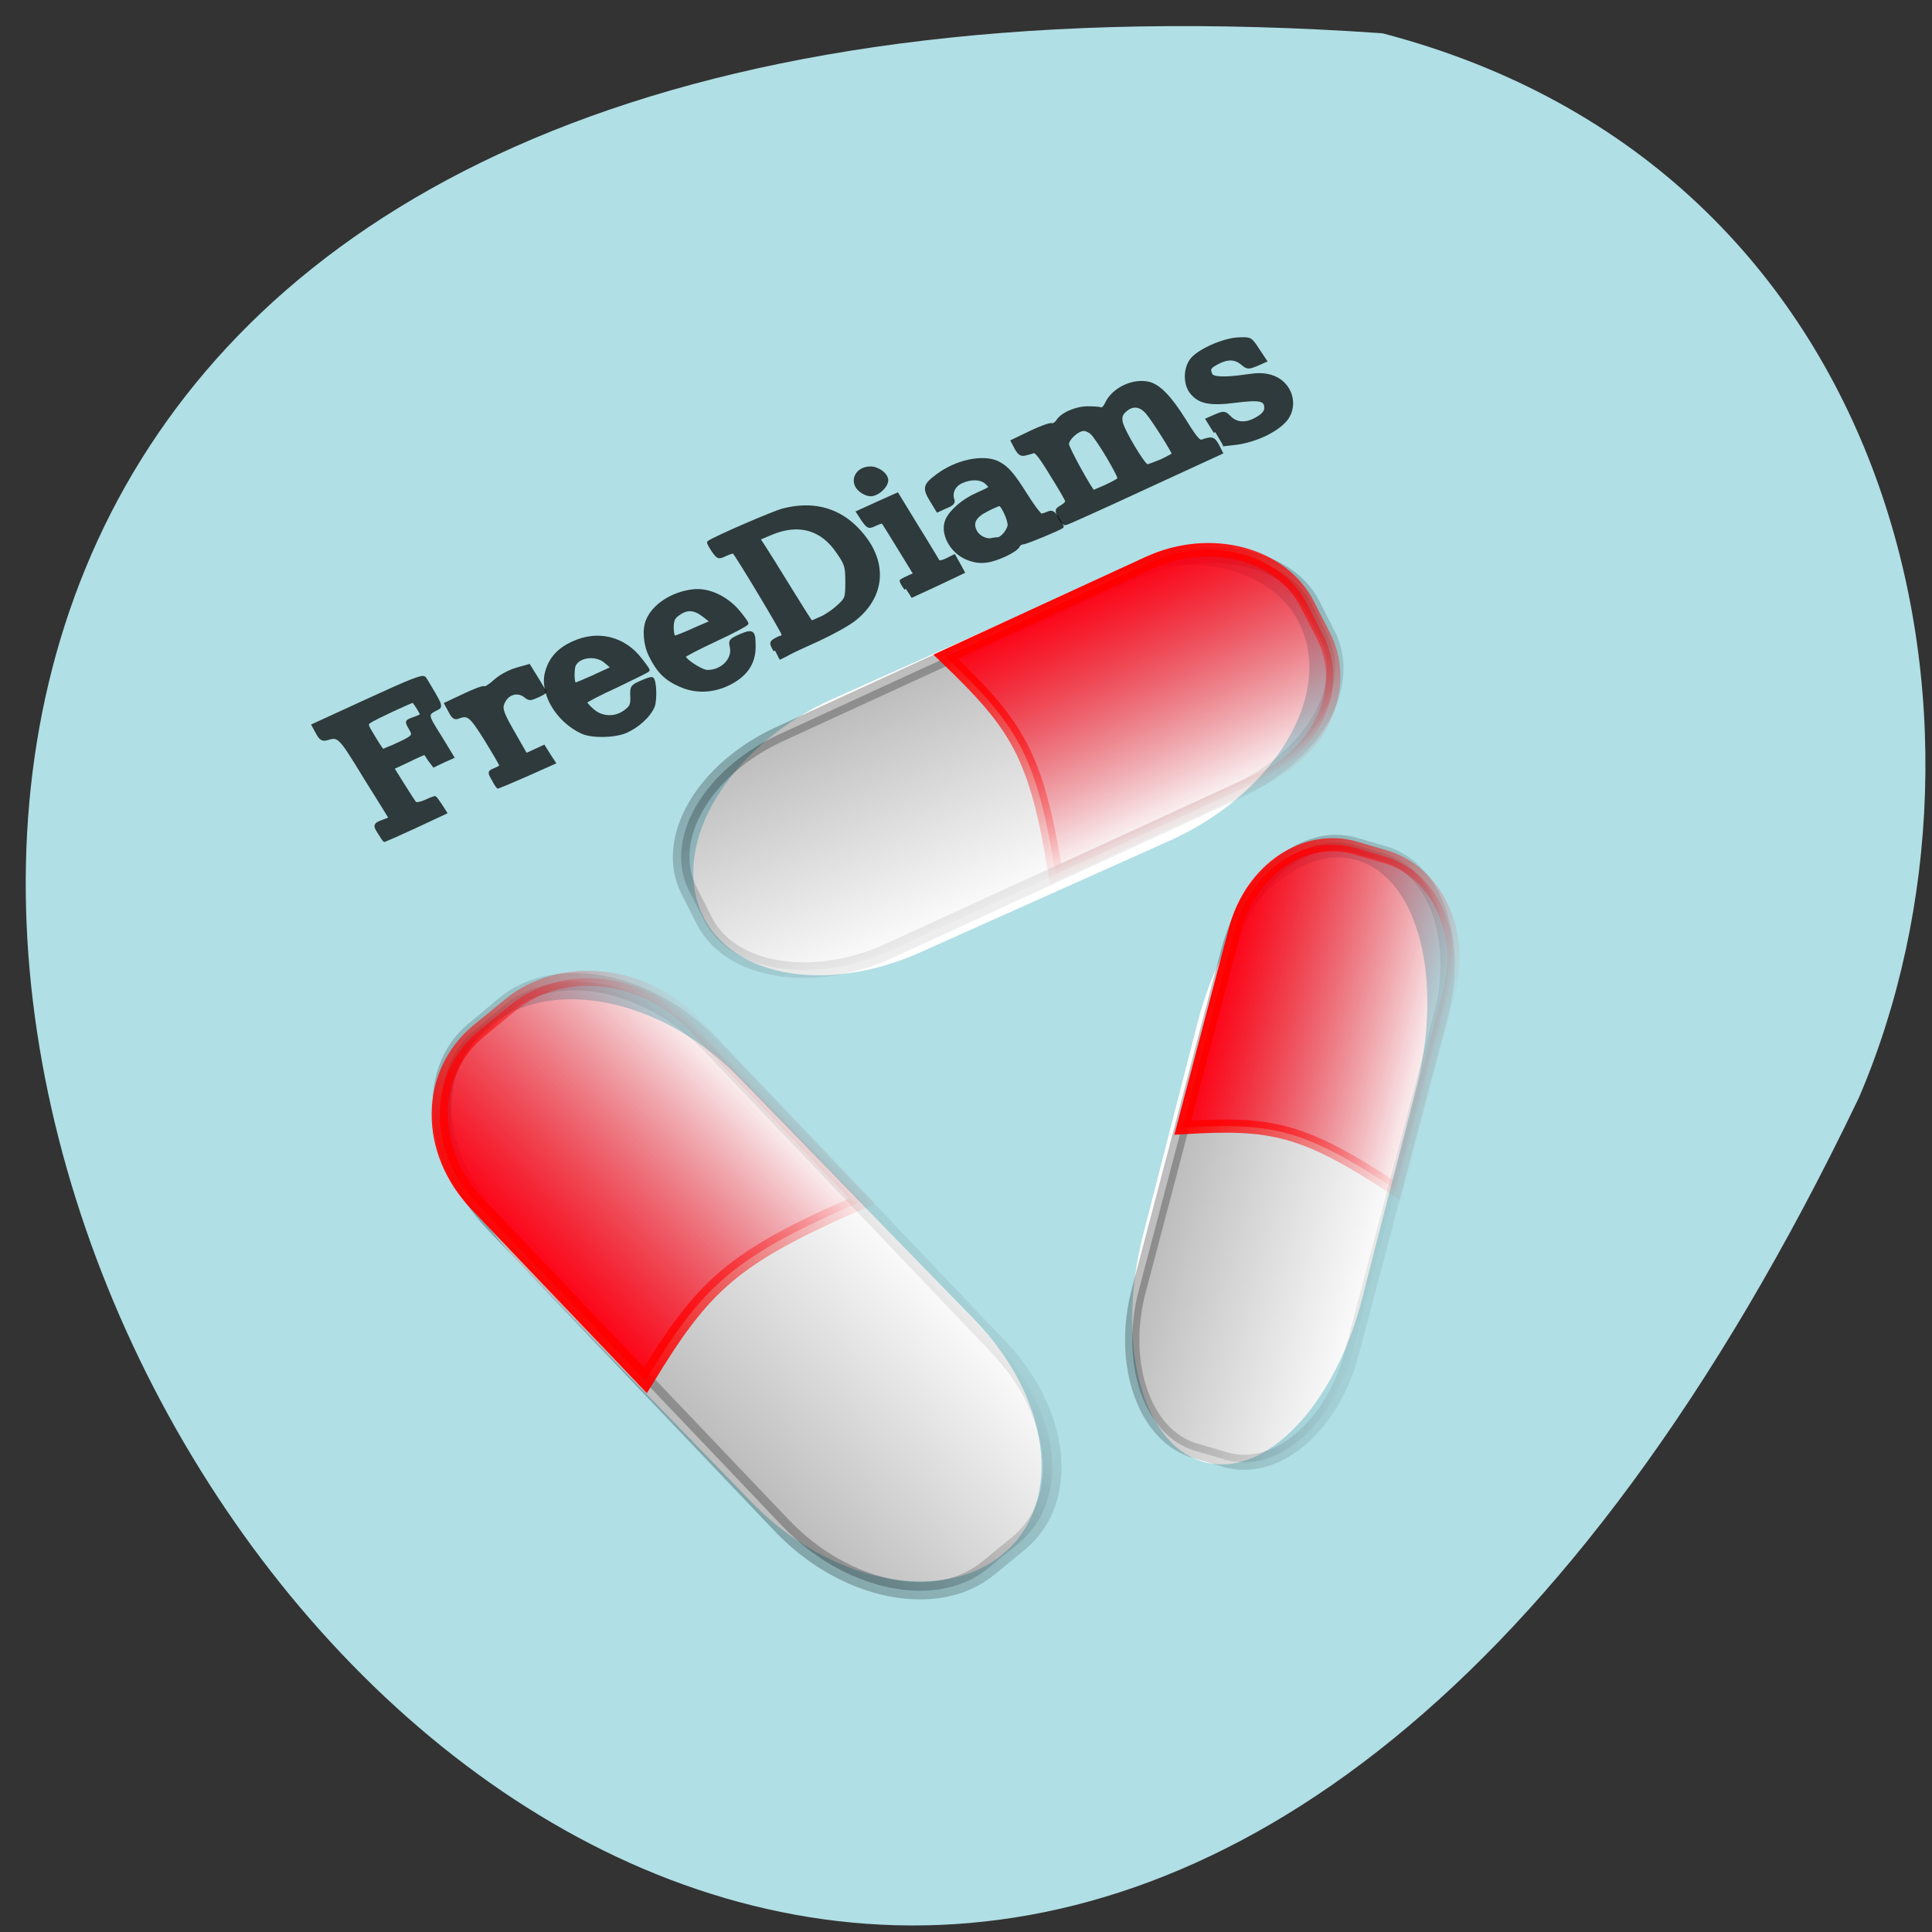<svg xmlns="http://www.w3.org/2000/svg" xmlns:xlink="http://www.w3.org/1999/xlink" viewBox="0 0 22 22"><rect x="0" y="0" width="22" height="22" fill="#333333" stroke="none"/><defs><g id="7" clip-path="url(#6)"><path d="m 28.842 4.454 l -0.192 -0.334 l 0.208 -0.099 c 0.2 -0.09 0.208 -0.09 0.342 0.054 c 0.175 0.18 0.417 0.18 0.675 0.009 c 0.133 -0.081 0.2 -0.171 0.2 -0.262 c 0 -0.225 -0.133 -0.262 -0.742 -0.18 c -0.634 0.09 -0.892 0.027 -1.084 -0.252 c -0.15 -0.225 -0.142 -0.622 0.025 -0.848 c 0.183 -0.243 0.792 -0.532 1.151 -0.541 c 0.275 -0.009 0.275 -0.009 0.45 0.28 l 0.183 0.298 l -0.208 0.099 c -0.208 0.09 -0.217 0.09 -0.35 -0.027 c -0.167 -0.153 -0.359 -0.162 -0.609 -0.018 c -0.2 0.117 -0.217 0.153 -0.158 0.307 c 0.042 0.108 0.35 0.117 0.867 0.036 c 0.275 -0.045 0.417 -0.045 0.592 0.009 c 0.434 0.135 0.634 0.658 0.417 1.064 c -0.175 0.316 -0.759 0.64 -1.292 0.703 l -0.292 0.036" transform="matrix(0.468 0 0 0.433 0.34 2.992)" stroke="#000" stroke-width="0.08"/></g><g id="A" clip-path="url(#9)"><path d="m 8.522 15.02 c -0.142 -0.225 -0.133 -0.252 0.075 -0.334 c 0.092 -0.036 0.175 -0.072 0.175 -0.081 c 0 0 -0.275 -0.487 -0.617 -1.073 c -0.625 -1.109 -0.634 -1.109 -0.942 -1.01 c -0.092 0.027 -0.142 -0.009 -0.217 -0.162 l -0.1 -0.198 l 1.326 -0.658 c 1.051 -0.523 1.334 -0.64 1.376 -0.586 c 0.033 0.045 0.133 0.234 0.233 0.415 c 0.142 0.262 0.167 0.343 0.1 0.379 c -0.3 0.162 -0.3 0.153 0.042 0.739 l 0.309 0.55 l -0.225 0.108 l -0.225 0.117 l -0.108 -0.153 c -0.05 -0.09 -0.1 -0.162 -0.108 -0.171 c -0.008 -0.009 -0.183 0.072 -0.4 0.189 l -0.392 0.198 l 0.25 0.433 c 0.133 0.234 0.267 0.451 0.292 0.487 c 0.025 0.027 0.125 0.018 0.258 -0.045 c 0.108 -0.054 0.217 -0.099 0.225 -0.099 c 0.017 0 0.075 0.09 0.142 0.198 l 0.117 0.198 l -0.734 0.37 c -0.4 0.198 -0.734 0.361 -0.742 0.361 c -0.008 0 -0.058 -0.072 -0.108 -0.171 m 0.325 -2.309 c 0.5 -0.243 0.517 -0.271 0.417 -0.451 c -0.108 -0.207 -0.117 -0.198 0.092 -0.28 c 0.1 -0.036 0.175 -0.081 0.175 -0.09 c 0 -0.054 -0.183 -0.361 -0.208 -0.361 c -0.05 0 -0.926 0.442 -1.051 0.532 c -0.1 0.072 -0.092 0.09 0.092 0.415 c 0.108 0.198 0.208 0.352 0.217 0.352 c 0.008 0 0.125 -0.054 0.267 -0.117" transform="matrix(0.468 0 0 0.433 0.34 2.992)" stroke="#000" stroke-width="0.08"/></g><g id="D" clip-path="url(#C)"><path d="m 11.274 13.589 c -0.1 -0.198 -0.1 -0.198 0.042 -0.262 c 0.083 -0.036 0.15 -0.081 0.15 -0.099 c 0 -0.027 -0.167 -0.334 -0.367 -0.685 c -0.375 -0.649 -0.434 -0.694 -0.692 -0.586 c -0.067 0.027 -0.117 -0.018 -0.183 -0.162 l -0.1 -0.198 l 0.442 -0.225 c 0.242 -0.126 0.467 -0.216 0.492 -0.198 c 0.033 0.018 0.15 -0.063 0.275 -0.189 c 0.133 -0.126 0.342 -0.243 0.517 -0.298 l 0.292 -0.09 l 0.192 0.334 c 0.1 0.18 0.192 0.343 0.192 0.352 c 0 0.018 -0.083 0.072 -0.183 0.117 c -0.167 0.081 -0.192 0.081 -0.283 0 c -0.208 -0.18 -0.492 -0.063 -0.567 0.234 c -0.033 0.108 0.033 0.289 0.267 0.721 l 0.309 0.586 l 0.434 -0.216 l 0.125 0.216 l 0.125 0.207 l -0.675 0.325 c -0.367 0.171 -0.675 0.316 -0.684 0.316 c -0.008 0 -0.067 -0.09 -0.117 -0.198" transform="matrix(0.468 0 0 0.433 0.34 2.992)" stroke="#000" stroke-width="0.08"/></g><g id="G" clip-path="url(#F)"><path d="m 13.433 12.345 c -0.609 -0.307 -1.01 -1.055 -0.85 -1.605 c 0.092 -0.343 0.3 -0.586 0.642 -0.748 c 0.6 -0.298 1.234 -0.126 1.634 0.442 c 0.1 0.135 0.183 0.262 0.183 0.28 c 0 0.018 -0.342 0.198 -0.759 0.415 c -0.425 0.207 -0.767 0.406 -0.767 0.424 c 0 0.027 0.075 0.126 0.175 0.216 c 0.225 0.216 0.559 0.225 0.8 0.027 c 0.142 -0.117 0.167 -0.171 0.158 -0.397 c -0.008 -0.243 0 -0.262 0.225 -0.37 c 0.133 -0.063 0.25 -0.108 0.267 -0.09 c 0.067 0.063 0.083 0.541 0.025 0.721 c -0.092 0.252 -0.384 0.541 -0.684 0.676 c -0.292 0.126 -0.817 0.126 -1.051 0.009 m 0.317 -1.479 l 0.434 -0.216 l -0.158 -0.144 c -0.258 -0.262 -0.775 -0.153 -0.8 0.162 c -0.025 0.216 0 0.415 0.042 0.415 c 0.025 0 0.242 -0.099 0.484 -0.216" transform="matrix(0.468 0 0 0.433 0.34 2.992)" stroke="#000" stroke-width="0.08"/></g><g id="J" clip-path="url(#I)"><path d="m 15.818 11.11 c -0.342 -0.162 -0.534 -0.37 -0.717 -0.776 c -0.133 -0.28 -0.167 -0.703 -0.067 -0.938 c 0.15 -0.388 0.6 -0.703 1.092 -0.767 c 0.367 -0.054 0.809 0.162 1.101 0.532 c 0.117 0.153 0.217 0.298 0.217 0.325 c 0 0.027 -0.342 0.225 -0.759 0.433 c -0.425 0.216 -0.767 0.406 -0.767 0.433 c 0 0.099 0.425 0.397 0.567 0.397 c 0.367 0 0.659 -0.325 0.584 -0.658 c -0.033 -0.153 -0.017 -0.171 0.225 -0.289 c 0.3 -0.135 0.325 -0.108 0.325 0.298 c 0 0.451 -0.217 0.776 -0.667 1 c -0.375 0.18 -0.775 0.189 -1.134 0.009 m 0.35 -1.47 l 0.425 -0.198 l -0.192 -0.162 c -0.225 -0.189 -0.409 -0.207 -0.617 -0.045 c -0.125 0.09 -0.158 0.162 -0.158 0.361 c 0 0.144 0.025 0.252 0.058 0.252 c 0.033 0 0.25 -0.09 0.484 -0.207" transform="matrix(0.468 0 0 0.433 0.34 2.992)" stroke="#000" stroke-width="0.08"/></g><g id="M" clip-path="url(#L)"><path d="m 18.13 10.198 c -0.1 -0.198 -0.1 -0.207 0 -0.28 c 0.058 -0.036 0.125 -0.072 0.15 -0.072 c 0.025 0 0.05 -0.036 0.05 -0.072 c 0 -0.063 -1.126 -2.092 -1.201 -2.164 c -0.008 -0.018 -0.1 0.018 -0.2 0.063 c -0.175 0.09 -0.175 0.09 -0.309 -0.108 c -0.067 -0.117 -0.117 -0.207 -0.1 -0.216 c 0.15 -0.117 1.576 -0.785 1.809 -0.848 c 0.675 -0.189 1.267 -0.045 1.726 0.424 c 0.784 0.803 0.784 1.795 0 2.462 c -0.15 0.126 -0.542 0.361 -0.867 0.523 c -0.334 0.162 -0.684 0.334 -0.775 0.397 l -0.183 0.099 m 1.026 -1.064 c 0.117 -0.054 0.309 -0.198 0.417 -0.307 c 0.2 -0.198 0.208 -0.225 0.208 -0.64 c 0 -0.397 -0.017 -0.469 -0.208 -0.767 c -0.392 -0.64 -0.959 -0.812 -1.626 -0.514 l -0.317 0.144 l 0.142 0.234 c 0.083 0.135 0.367 0.631 0.634 1.1 c 0.267 0.469 0.492 0.857 0.509 0.857 c 0.008 0 0.117 -0.045 0.242 -0.108" transform="matrix(0.468 0 0 0.433 0.34 2.992)" stroke="#000" stroke-width="0.08"/></g><g id="P" clip-path="url(#O)"><path d="m 21.313 8.575 c -0.075 -0.108 -0.117 -0.207 -0.108 -0.216 c 0.008 -0.009 0.092 -0.054 0.183 -0.099 l 0.15 -0.072 l -0.384 -0.676 c -0.208 -0.37 -0.392 -0.685 -0.4 -0.694 c -0.008 -0.009 -0.092 0.018 -0.183 0.063 c -0.158 0.081 -0.167 0.081 -0.3 -0.117 l -0.125 -0.207 l 0.475 -0.234 l 0.484 -0.234 l 0.484 0.857 c 0.267 0.46 0.492 0.875 0.509 0.902 c 0.017 0.036 0.1 0.018 0.208 -0.036 l 0.183 -0.099 l 0.108 0.207 l 0.108 0.216 l -0.634 0.325 l -0.634 0.316" transform="matrix(0.468 0 0 0.433 0.34 2.992)" stroke="#000" stroke-width="0.08"/></g><g id="S" clip-path="url(#R)"><path d="m 22.805 7.773 c -0.384 -0.171 -0.625 -0.658 -0.492 -1 c 0.092 -0.234 0.392 -0.523 0.734 -0.685 c 0.367 -0.18 0.359 -0.162 0.233 -0.298 c -0.133 -0.135 -0.384 -0.144 -0.617 -0.027 c -0.183 0.09 -0.267 0.289 -0.208 0.469 c 0.025 0.081 -0.017 0.126 -0.167 0.189 l -0.2 0.099 l -0.158 -0.28 c -0.175 -0.316 -0.158 -0.397 0.158 -0.649 c 0.459 -0.37 1.084 -0.514 1.443 -0.343 c 0.233 0.117 0.375 0.289 0.709 0.866 c 0.167 0.289 0.334 0.523 0.367 0.523 c 0.033 0 0.108 -0.027 0.167 -0.054 c 0.092 -0.045 0.125 -0.027 0.233 0.144 c 0.067 0.117 0.117 0.207 0.108 0.216 c -0.075 0.063 -0.884 0.424 -0.951 0.424 c -0.042 0 -0.1 0.036 -0.117 0.081 c -0.05 0.126 -0.509 0.361 -0.767 0.397 c -0.167 0.027 -0.309 0 -0.475 -0.072 m 0.742 -0.514 c 0.108 0 0.283 -0.234 0.283 -0.37 c 0 -0.144 -0.167 -0.532 -0.233 -0.532 c -0.025 0 -0.167 0.063 -0.309 0.144 c -0.3 0.162 -0.392 0.334 -0.283 0.559 c 0.067 0.153 0.275 0.262 0.409 0.216 c 0.042 -0.009 0.1 -0.018 0.133 -0.018" transform="matrix(0.468 0 0 0.433 0.34 2.992)" stroke="#000" stroke-width="0.08"/></g><g id="V" clip-path="url(#U)"><path d="m 25.05 6.681 c -0.075 -0.171 -0.075 -0.189 0.058 -0.271 c 0.075 -0.045 0.133 -0.117 0.125 -0.144 c -0.008 -0.036 -0.175 -0.352 -0.375 -0.694 c -0.25 -0.451 -0.375 -0.622 -0.434 -0.604 c -0.05 0.018 -0.142 0.045 -0.208 0.063 c -0.092 0.027 -0.142 -0.009 -0.217 -0.153 l -0.092 -0.189 l 0.45 -0.234 c 0.242 -0.126 0.475 -0.216 0.517 -0.198 c 0.033 0.009 0.092 -0.027 0.133 -0.09 c 0.1 -0.189 0.45 -0.352 0.734 -0.352 c 0.142 0 0.283 0.009 0.317 0.027 c 0.033 0.027 0.1 -0.045 0.142 -0.144 c 0.158 -0.37 0.634 -0.622 1.01 -0.532 c 0.258 0.063 0.525 0.361 0.876 0.965 c 0.267 0.469 0.359 0.586 0.434 0.559 c 0.242 -0.09 0.275 -0.081 0.375 0.108 l 0.092 0.198 l -1.868 0.929 c -1.026 0.514 -1.893 0.938 -1.926 0.938 c -0.033 0 -0.1 -0.081 -0.142 -0.18 m 1.126 -0.803 c 0.158 -0.081 0.309 -0.162 0.325 -0.198 c 0.033 -0.054 -0.492 -1.019 -0.659 -1.199 c -0.05 -0.054 -0.142 -0.099 -0.2 -0.099 c -0.15 0 -0.4 0.243 -0.4 0.388 c 0 0.099 0.584 1.244 0.634 1.244 c 0.008 0 0.142 -0.063 0.3 -0.135 m 1.359 -0.676 c 0.158 -0.081 0.292 -0.162 0.292 -0.171 c 0 -0.063 -0.492 -0.902 -0.634 -1.082 c -0.167 -0.216 -0.367 -0.243 -0.55 -0.063 c -0.092 0.09 -0.117 0.162 -0.092 0.307 c 0.042 0.225 0.55 1.145 0.634 1.145 c 0.033 0 0.183 -0.063 0.35 -0.135" transform="matrix(0.468 0 0 0.433 0.34 2.992)" stroke="#000" stroke-width="0.08"/></g><g id="Y" clip-path="url(#X)"><path d="m 20.237 6.01 c -0.283 -0.216 -0.142 -0.613 0.217 -0.613 c 0.183 0 0.392 0.171 0.392 0.325 c 0 0.135 -0.167 0.325 -0.325 0.37 c -0.083 0.027 -0.183 -0.009 -0.283 -0.081" transform="matrix(0.468 0 0 0.433 0.34 2.992)" stroke="#000" stroke-width="0.08"/></g><clipPath id="C"><path d="M 0,0 H22 V22 H0 z"/></clipPath><clipPath id="I"><path d="M 0,0 H22 V22 H0 z"/></clipPath><clipPath id="9"><path d="M 0,0 H22 V22 H0 z"/></clipPath><clipPath id="L"><path d="M 0,0 H22 V22 H0 z"/></clipPath><clipPath id="R"><path d="M 0,0 H22 V22 H0 z"/></clipPath><clipPath id="U"><path d="M 0,0 H22 V22 H0 z"/></clipPath><clipPath id="O"><path d="M 0,0 H22 V22 H0 z"/></clipPath><clipPath id="F"><path d="M 0,0 H22 V22 H0 z"/></clipPath><clipPath id="6"><path d="M 0,0 H22 V22 H0 z"/></clipPath><clipPath id="X"><path d="M 0,0 H22 V22 H0 z"/></clipPath><filter id="4" filterUnits="objectBoundingBox" x="0" y="0" width="22" height="22"><feColorMatrix type="matrix" in="SourceGraphic" values="0 0 0 0 1 0 0 0 0 1 0 0 0 0 1 0 0 0 1 0"/></filter><linearGradient id="2" gradientUnits="userSpaceOnUse" x1="215.98" x2="252.84"><stop stop-color="#ff0013"/><stop offset="1" stop-color="#ff0013" stop-opacity="0"/></linearGradient><linearGradient id="1" gradientUnits="userSpaceOnUse" x1="194.98" x2="234.84" gradientTransform="matrix(0.996 0 0 1.232 17.553 -105.86)"><stop stop-color="#000" stop-opacity="0.263"/><stop offset="1" stop-color="#000" stop-opacity="0.059"/></linearGradient><linearGradient id="3" gradientUnits="userSpaceOnUse" x1="214.48" x2="254.34"><stop stop-color="#f00"/><stop offset="1" stop-color="#f00" stop-opacity="0"/></linearGradient><linearGradient id="0" gradientUnits="userSpaceOnUse" x1="194.98" x2="234.84" gradientTransform="matrix(0.996 0 0 1.232 17.553 -46.752)"><stop stop-color="#000" stop-opacity="0.278"/><stop offset="1" stop-color="#000013" stop-opacity="0"/></linearGradient><mask id="T"><g filter="url(#4)"><path fill-opacity="0.741" d="M 0,0 H22 V22 H0 z"/></g></mask><mask id="B"><g filter="url(#4)"><path fill-opacity="0.741" d="M 0,0 H22 V22 H0 z"/></g></mask><mask id="W"><g filter="url(#4)"><path fill-opacity="0.741" d="M 0,0 H22 V22 H0 z"/></g></mask><mask id="5"><g filter="url(#4)"><path fill-opacity="0.741" d="M 0,0 H22 V22 H0 z"/></g></mask><mask id="Q"><g filter="url(#4)"><path fill-opacity="0.741" d="M 0,0 H22 V22 H0 z"/></g></mask><mask id="K"><g filter="url(#4)"><path fill-opacity="0.741" d="M 0,0 H22 V22 H0 z"/></g></mask><mask id="H"><g filter="url(#4)"><path fill-opacity="0.741" d="M 0,0 H22 V22 H0 z"/></g></mask><mask id="8"><g filter="url(#4)"><path fill-opacity="0.741" d="M 0,0 H22 V22 H0 z"/></g></mask><mask id="E"><g filter="url(#4)"><path fill-opacity="0.741" d="M 0,0 H22 V22 H0 z"/></g></mask><mask id="N"><g filter="url(#4)"><path fill-opacity="0.741" d="M 0,0 H22 V22 H0 z"/></g></mask></defs><path d="m 15.742 0.379 c -31.11 -2.168 -7.789 39.676 5.426 12.12 c 1.82 -4.246 0.492 -10.574 -5.426 -12.12" fill="#b0dfe5"/><g fill="#fff" stroke="#fff"><path d="m 6.15 -51.893 c 2.42 -0.005 4.391 2.778 4.395 6.201 l -0.003 10.974 c -0.004 3.432 -1.964 6.21 -4.392 6.208 c -2.42 0.005 -4.391 -2.778 -4.379 -6.202 l -0.005 -10.981 c -0.003 -3.423 1.964 -6.21 4.384 -6.199" transform="matrix(-0.27 0.224 -0.244 -0.251 0.347 3.225)" stroke-width="0.565"/><path d="m 27.593 -35.03 c 2.271 0 4.117 2.715 4.119 6.06 l -0.007 8.831 c 0.002 3.342 -1.84 6.06 -4.111 6.06 c -2.281 -0.004 -4.127 -2.719 -4.129 -6.06 l 0.007 -8.831 c -0.002 -3.342 1.84 -6.06 4.121 -6.06" transform="matrix(0.115 0.329 -0.321 0.144 0.347 3.225)" stroke-width="0.518"/></g><path d="m 229.07 19.562 l 5.03 -0.004 c 8.479 -0.013 15.354 9.451 15.347 21.17 v 53.52 c -0.032 11.654 -6.891 21.13 -15.37 21.15 l -5.03 0.004 c -8.458 -0.03 -15.333 -9.494 -15.347 -21.17 v -53.52 c 0.032 -11.654 6.891 -21.13 15.37 -21.15" transform="matrix(0.035 0.069 -0.074 0.034 8.368 -9.588)" fill="url(#0)" stroke="url(#1)" stroke-width="2.307"/><path d="m 231.87 20.625 l 5.096 -0.025 c 8.525 0.009 15.394 7.666 15.347 17.191 l 0.027 31.31 c -17.15 -5.157 -22.21 -4.637 -35.859 -0.02 l -0.027 -31.31 c 0.026 -9.482 6.89 -17.16 15.416 -17.15" transform="matrix(0.035 0.069 -0.074 0.034 8.302 -9.81)" fill="url(#2)" stroke="url(#3)" stroke-width="2"/><path d="m 229.06 19.579 l 5.03 -0.041 c 8.471 0.037 15.356 9.48 15.365 21.16 l -0.018 53.54 c -0.022 11.656 -6.882 21.13 -15.352 21.15 l -5.03 -0.021 c -8.47 0.025 -15.325 -9.452 -15.334 -21.14 l 0.018 -53.54 c -0.009 -11.685 6.851 -21.15 15.322 -21.12" transform="matrix(0.069 -0.057 0.061 0.064 -11.587 23.528)" fill="url(#0)" stroke="url(#1)" stroke-width="2.307"/><path d="m 231.9 20.615 l 5.03 0.021 c 8.532 -0.031 15.413 7.636 15.38 17.14 l 0.017 31.32 c -17.17 -5.164 -22.21 -4.653 -35.837 0.005 l -0.017 -31.32 c 0.001 -9.535 6.866 -17.17 15.429 -17.17" transform="matrix(0.069 -0.057 0.061 0.064 -11.803 23.635)" fill="url(#2)" stroke="url(#3)" stroke-width="2"/><path d="m 35.13 5.326 c 1.443 -0.006 2.611 2.28 2.611 5.089 v 5.728 c 0 2.809 -1.17 5.093 -2.614 5.09 c -1.445 -0.003 -2.611 -2.28 -2.613 -5.097 l 0.002 -5.72 c -0.002 -2.817 1.17 -5.093 2.614 -5.09" transform="matrix(0.446 0.132 -0.108 0.421 0.34 2.992)" fill="#fff" stroke="#fff" stroke-width="0.36"/><path d="m 229.08 19.557 l 5 -0.005 c 8.458 -0.004 15.324 9.49 15.327 21.18 l 0.005 53.5 c 0.003 11.691 -6.834 21.15 -15.359 21.12 l -5 0.005 c -8.458 0.004 -15.324 -9.49 -15.313 -21.13 l -0.019 -53.55 c 0.011 -11.641 6.848 -21.1 15.359 -21.12" transform="matrix(0.068 0.02 -0.019 0.072 0.224 3.633)" fill="url(#0)" stroke="url(#1)" stroke-width="2.307"/><path d="m 231.9 20.601 l 5 -0.005 c 8.578 0.016 15.448 7.678 15.41 17.17 l 0.041 31.29 c -17.195 -5.086 -22.23 -4.587 -35.891 0.056 l -0.002 -31.358 c 0.039 -9.494 6.872 -17.12 15.437 -17.16" transform="matrix(0.068 0.02 -0.019 0.072 0.061 3.536)" fill="url(#2)" stroke="url(#3)" stroke-width="2"/><use xlink:href="#7" mask="url(#5)"/><use xlink:href="#A" mask="url(#8)"/><use xlink:href="#D" mask="url(#B)"/><use xlink:href="#G" mask="url(#E)"/><use xlink:href="#J" mask="url(#H)"/><use xlink:href="#M" mask="url(#K)"/><use xlink:href="#P" mask="url(#N)"/><use xlink:href="#S" mask="url(#Q)"/><use xlink:href="#V" mask="url(#T)"/><use xlink:href="#Y" mask="url(#W)"/></svg>